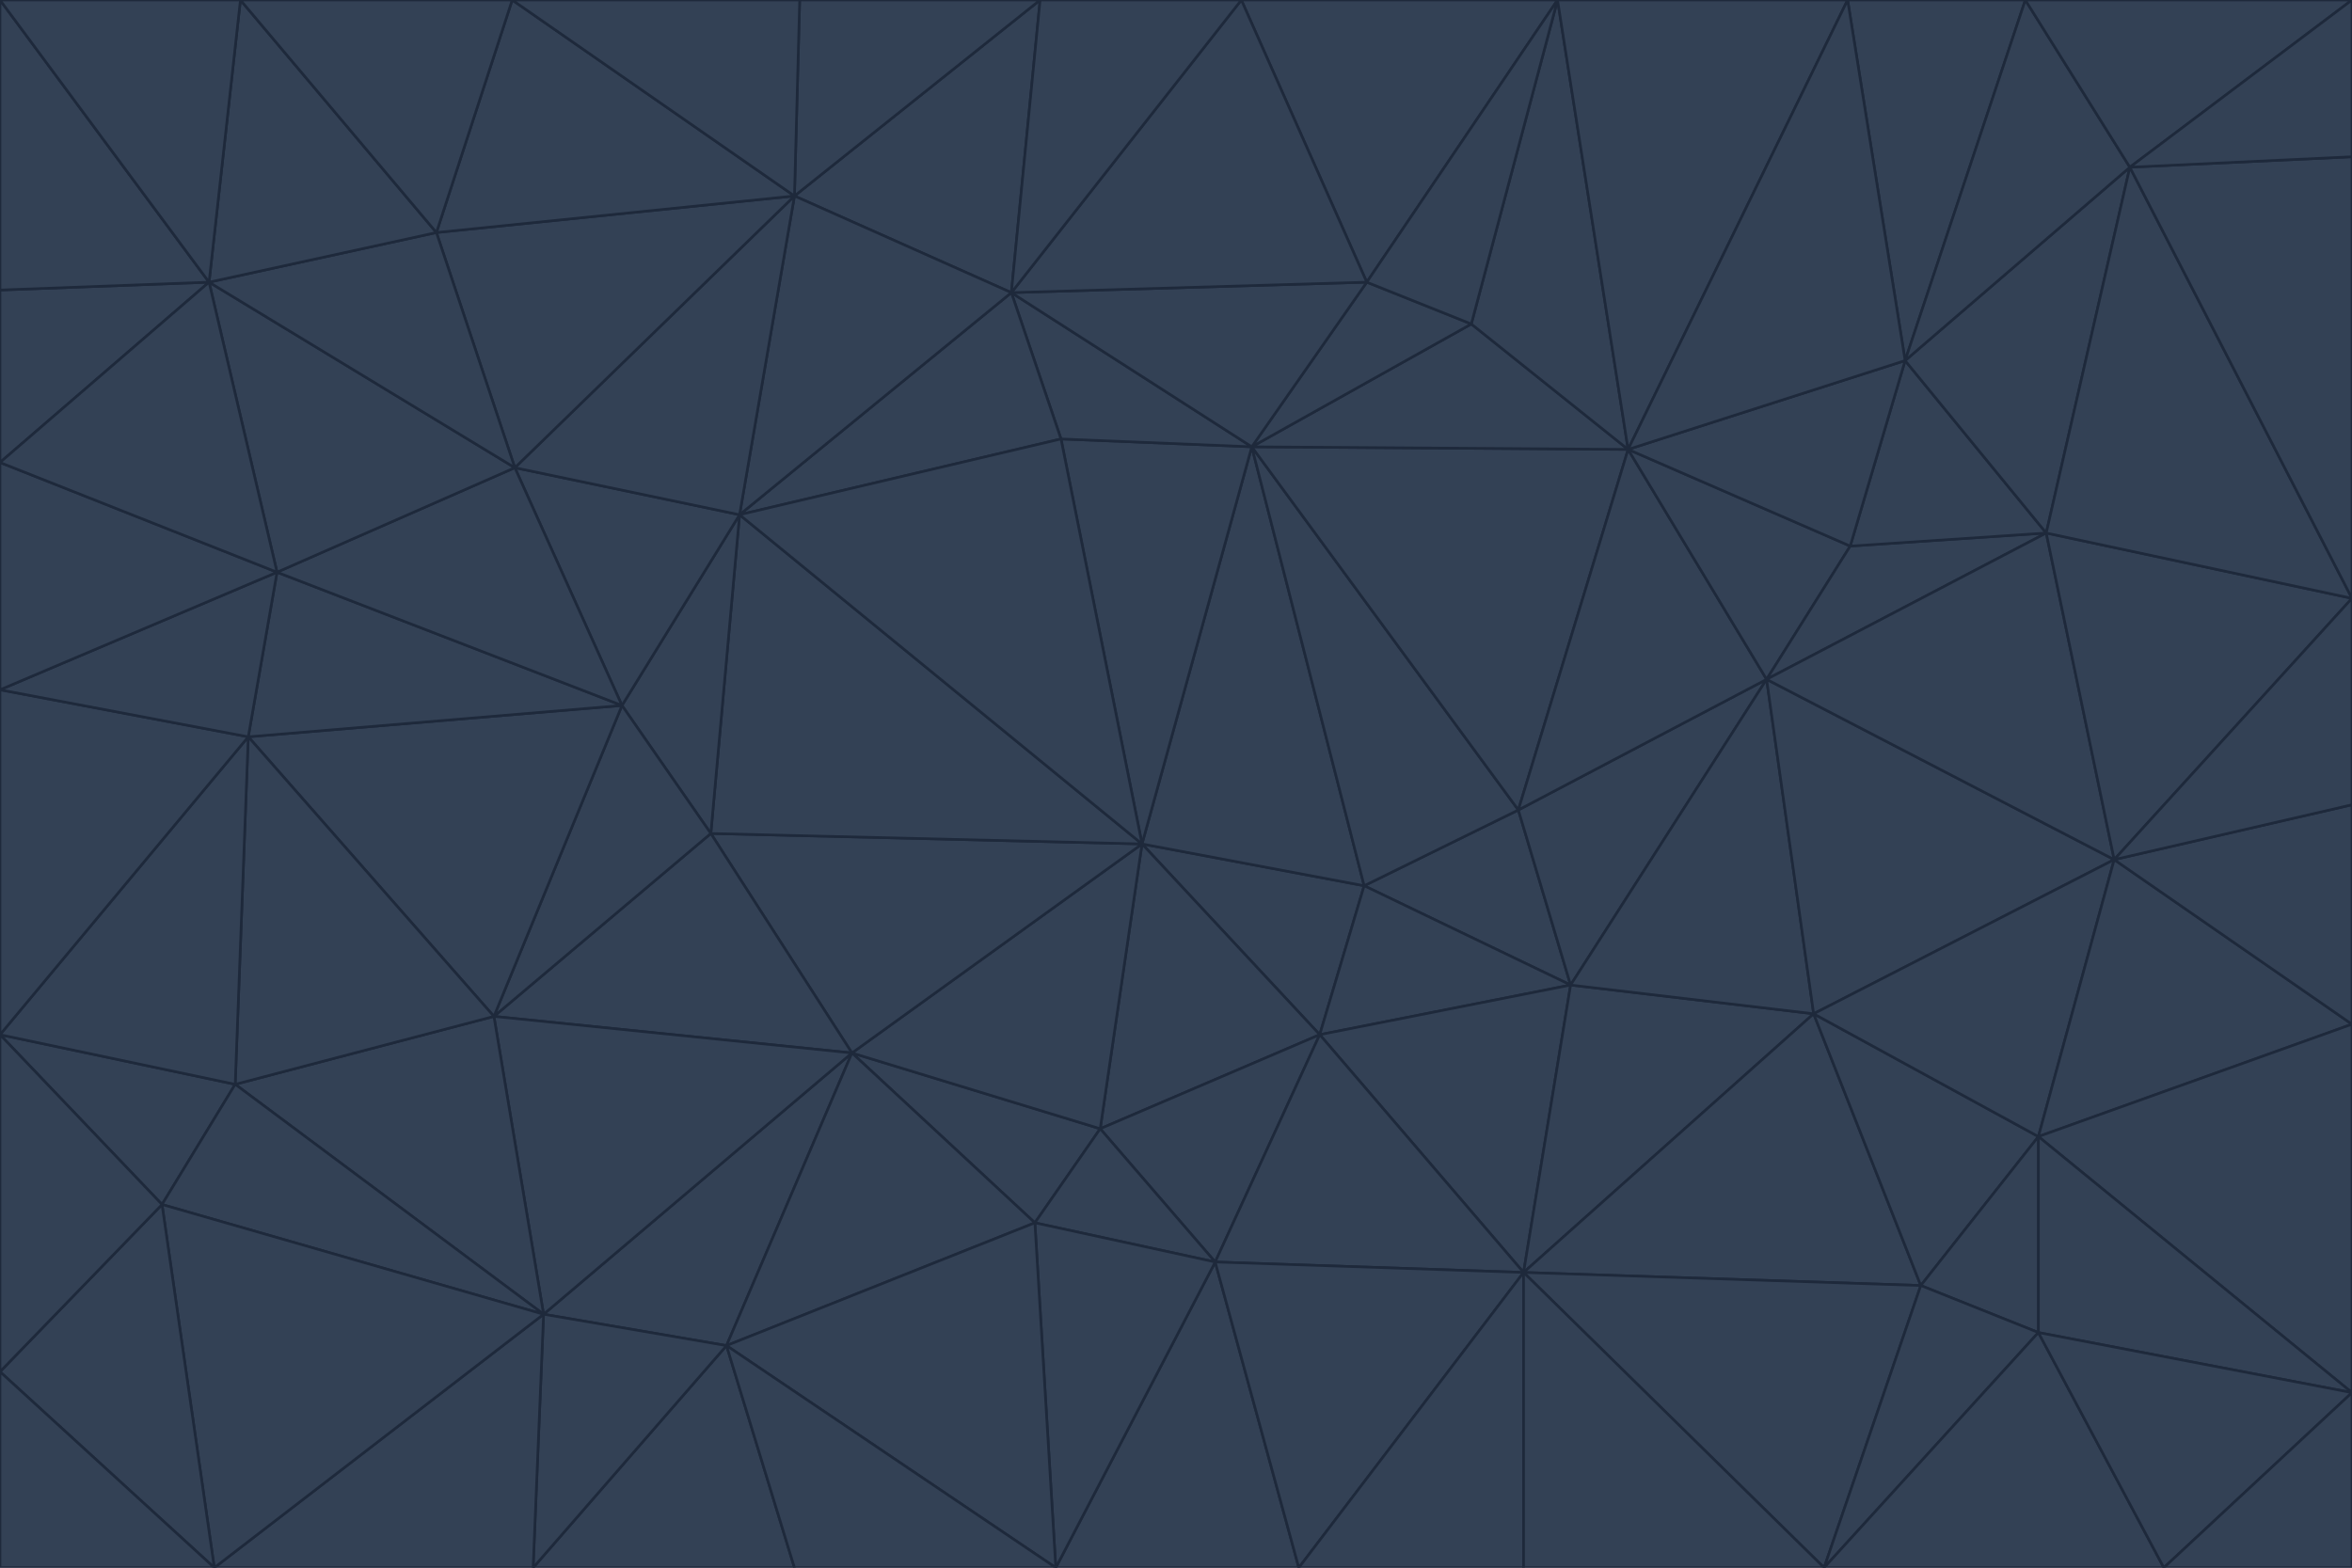 <svg id="visual" viewBox="0 0 900 600" width="900" height="600" xmlns="http://www.w3.org/2000/svg" xmlns:xlink="http://www.w3.org/1999/xlink" version="1.1"><g stroke-width="1" stroke-linejoin="bevel"><path d="M437 323L505 396L522 339Z" fill="#334155" stroke="#1e293b"></path><path d="M437 323L421 432L505 396Z" fill="#334155" stroke="#1e293b"></path><path d="M601 377L581 310L522 339Z" fill="#334155" stroke="#1e293b"></path><path d="M522 339L479 171L437 323Z" fill="#334155" stroke="#1e293b"></path><path d="M421 432L465 483L505 396Z" fill="#334155" stroke="#1e293b"></path><path d="M505 396L601 377L522 339Z" fill="#334155" stroke="#1e293b"></path><path d="M583 487L601 377L505 396Z" fill="#334155" stroke="#1e293b"></path><path d="M326 403L396 468L421 432Z" fill="#334155" stroke="#1e293b"></path><path d="M421 432L396 468L465 483Z" fill="#334155" stroke="#1e293b"></path><path d="M437 323L326 403L421 432Z" fill="#334155" stroke="#1e293b"></path><path d="M465 483L583 487L505 396Z" fill="#334155" stroke="#1e293b"></path><path d="M581 310L479 171L522 339Z" fill="#334155" stroke="#1e293b"></path><path d="M437 323L272 319L326 403Z" fill="#334155" stroke="#1e293b"></path><path d="M479 171L406 168L437 323Z" fill="#334155" stroke="#1e293b"></path><path d="M283 197L272 319L437 323Z" fill="#334155" stroke="#1e293b"></path><path d="M583 487L694 388L601 377Z" fill="#334155" stroke="#1e293b"></path><path d="M601 377L676 260L581 310Z" fill="#334155" stroke="#1e293b"></path><path d="M581 310L623 172L479 171Z" fill="#334155" stroke="#1e293b"></path><path d="M694 388L676 260L601 377Z" fill="#334155" stroke="#1e293b"></path><path d="M676 260L623 172L581 310Z" fill="#334155" stroke="#1e293b"></path><path d="M479 171L387 112L406 168Z" fill="#334155" stroke="#1e293b"></path><path d="M404 600L497 600L465 483Z" fill="#334155" stroke="#1e293b"></path><path d="M465 483L497 600L583 487Z" fill="#334155" stroke="#1e293b"></path><path d="M583 487L735 492L694 388Z" fill="#334155" stroke="#1e293b"></path><path d="M404 600L465 483L396 468Z" fill="#334155" stroke="#1e293b"></path><path d="M623 172L563 124L479 171Z" fill="#334155" stroke="#1e293b"></path><path d="M387 112L283 197L406 168Z" fill="#334155" stroke="#1e293b"></path><path d="M406 168L283 197L437 323Z" fill="#334155" stroke="#1e293b"></path><path d="M283 197L238 270L272 319Z" fill="#334155" stroke="#1e293b"></path><path d="M208 503L278 515L326 403Z" fill="#334155" stroke="#1e293b"></path><path d="M563 124L523 108L479 171Z" fill="#334155" stroke="#1e293b"></path><path d="M189 389L326 403L272 319Z" fill="#334155" stroke="#1e293b"></path><path d="M326 403L278 515L396 468Z" fill="#334155" stroke="#1e293b"></path><path d="M278 515L404 600L396 468Z" fill="#334155" stroke="#1e293b"></path><path d="M523 108L387 112L479 171Z" fill="#334155" stroke="#1e293b"></path><path d="M497 600L583 600L583 487Z" fill="#334155" stroke="#1e293b"></path><path d="M676 260L708 209L623 172Z" fill="#334155" stroke="#1e293b"></path><path d="M623 172L596 0L563 124Z" fill="#334155" stroke="#1e293b"></path><path d="M783 204L708 209L676 260Z" fill="#334155" stroke="#1e293b"></path><path d="M238 270L189 389L272 319Z" fill="#334155" stroke="#1e293b"></path><path d="M698 600L735 492L583 487Z" fill="#334155" stroke="#1e293b"></path><path d="M694 388L809 329L676 260Z" fill="#334155" stroke="#1e293b"></path><path d="M204 600L304 600L278 515Z" fill="#334155" stroke="#1e293b"></path><path d="M278 515L304 600L404 600Z" fill="#334155" stroke="#1e293b"></path><path d="M189 389L208 503L326 403Z" fill="#334155" stroke="#1e293b"></path><path d="M735 492L780 435L694 388Z" fill="#334155" stroke="#1e293b"></path><path d="M398 0L304 75L387 112Z" fill="#334155" stroke="#1e293b"></path><path d="M387 112L304 75L283 197Z" fill="#334155" stroke="#1e293b"></path><path d="M283 197L197 179L238 270Z" fill="#334155" stroke="#1e293b"></path><path d="M238 270L95 282L189 389Z" fill="#334155" stroke="#1e293b"></path><path d="M304 75L197 179L283 197Z" fill="#334155" stroke="#1e293b"></path><path d="M583 600L698 600L583 487Z" fill="#334155" stroke="#1e293b"></path><path d="M735 492L780 510L780 435Z" fill="#334155" stroke="#1e293b"></path><path d="M783 204L729 138L708 209Z" fill="#334155" stroke="#1e293b"></path><path d="M708 209L729 138L623 172Z" fill="#334155" stroke="#1e293b"></path><path d="M596 0L475 0L523 108Z" fill="#334155" stroke="#1e293b"></path><path d="M523 108L475 0L387 112Z" fill="#334155" stroke="#1e293b"></path><path d="M780 435L809 329L694 388Z" fill="#334155" stroke="#1e293b"></path><path d="M698 600L780 510L735 492Z" fill="#334155" stroke="#1e293b"></path><path d="M780 435L900 392L809 329Z" fill="#334155" stroke="#1e293b"></path><path d="M809 329L783 204L676 260Z" fill="#334155" stroke="#1e293b"></path><path d="M596 0L523 108L563 124Z" fill="#334155" stroke="#1e293b"></path><path d="M475 0L398 0L387 112Z" fill="#334155" stroke="#1e293b"></path><path d="M208 503L204 600L278 515Z" fill="#334155" stroke="#1e293b"></path><path d="M82 600L204 600L208 503Z" fill="#334155" stroke="#1e293b"></path><path d="M707 0L596 0L623 172Z" fill="#334155" stroke="#1e293b"></path><path d="M106 219L95 282L238 270Z" fill="#334155" stroke="#1e293b"></path><path d="M189 389L90 415L208 503Z" fill="#334155" stroke="#1e293b"></path><path d="M95 282L90 415L189 389Z" fill="#334155" stroke="#1e293b"></path><path d="M197 179L106 219L238 270Z" fill="#334155" stroke="#1e293b"></path><path d="M80 108L106 219L197 179Z" fill="#334155" stroke="#1e293b"></path><path d="M167 89L197 179L304 75Z" fill="#334155" stroke="#1e293b"></path><path d="M398 0L306 0L304 75Z" fill="#334155" stroke="#1e293b"></path><path d="M196 0L167 89L304 75Z" fill="#334155" stroke="#1e293b"></path><path d="M775 0L707 0L729 138Z" fill="#334155" stroke="#1e293b"></path><path d="M729 138L707 0L623 172Z" fill="#334155" stroke="#1e293b"></path><path d="M0 396L62 461L90 415Z" fill="#334155" stroke="#1e293b"></path><path d="M90 415L62 461L208 503Z" fill="#334155" stroke="#1e293b"></path><path d="M0 396L90 415L95 282Z" fill="#334155" stroke="#1e293b"></path><path d="M900 533L900 392L780 435Z" fill="#334155" stroke="#1e293b"></path><path d="M809 329L900 229L783 204Z" fill="#334155" stroke="#1e293b"></path><path d="M783 204L815 64L729 138Z" fill="#334155" stroke="#1e293b"></path><path d="M900 533L780 435L780 510Z" fill="#334155" stroke="#1e293b"></path><path d="M900 392L900 308L809 329Z" fill="#334155" stroke="#1e293b"></path><path d="M698 600L828 600L780 510Z" fill="#334155" stroke="#1e293b"></path><path d="M900 308L900 229L809 329Z" fill="#334155" stroke="#1e293b"></path><path d="M900 229L815 64L783 204Z" fill="#334155" stroke="#1e293b"></path><path d="M306 0L196 0L304 75Z" fill="#334155" stroke="#1e293b"></path><path d="M167 89L80 108L197 179Z" fill="#334155" stroke="#1e293b"></path><path d="M828 600L900 533L780 510Z" fill="#334155" stroke="#1e293b"></path><path d="M62 461L82 600L208 503Z" fill="#334155" stroke="#1e293b"></path><path d="M815 64L775 0L729 138Z" fill="#334155" stroke="#1e293b"></path><path d="M92 0L80 108L167 89Z" fill="#334155" stroke="#1e293b"></path><path d="M0 264L0 396L95 282Z" fill="#334155" stroke="#1e293b"></path><path d="M0 264L95 282L106 219Z" fill="#334155" stroke="#1e293b"></path><path d="M62 461L0 525L82 600Z" fill="#334155" stroke="#1e293b"></path><path d="M0 177L0 264L106 219Z" fill="#334155" stroke="#1e293b"></path><path d="M828 600L900 600L900 533Z" fill="#334155" stroke="#1e293b"></path><path d="M0 396L0 525L62 461Z" fill="#334155" stroke="#1e293b"></path><path d="M0 111L0 177L80 108Z" fill="#334155" stroke="#1e293b"></path><path d="M80 108L0 177L106 219Z" fill="#334155" stroke="#1e293b"></path><path d="M900 229L900 60L815 64Z" fill="#334155" stroke="#1e293b"></path><path d="M815 64L900 0L775 0Z" fill="#334155" stroke="#1e293b"></path><path d="M196 0L92 0L167 89Z" fill="#334155" stroke="#1e293b"></path><path d="M0 525L0 600L82 600Z" fill="#334155" stroke="#1e293b"></path><path d="M0 0L0 111L80 108Z" fill="#334155" stroke="#1e293b"></path><path d="M900 60L900 0L815 64Z" fill="#334155" stroke="#1e293b"></path><path d="M92 0L0 0L80 108Z" fill="#334155" stroke="#1e293b"></path></g></svg>